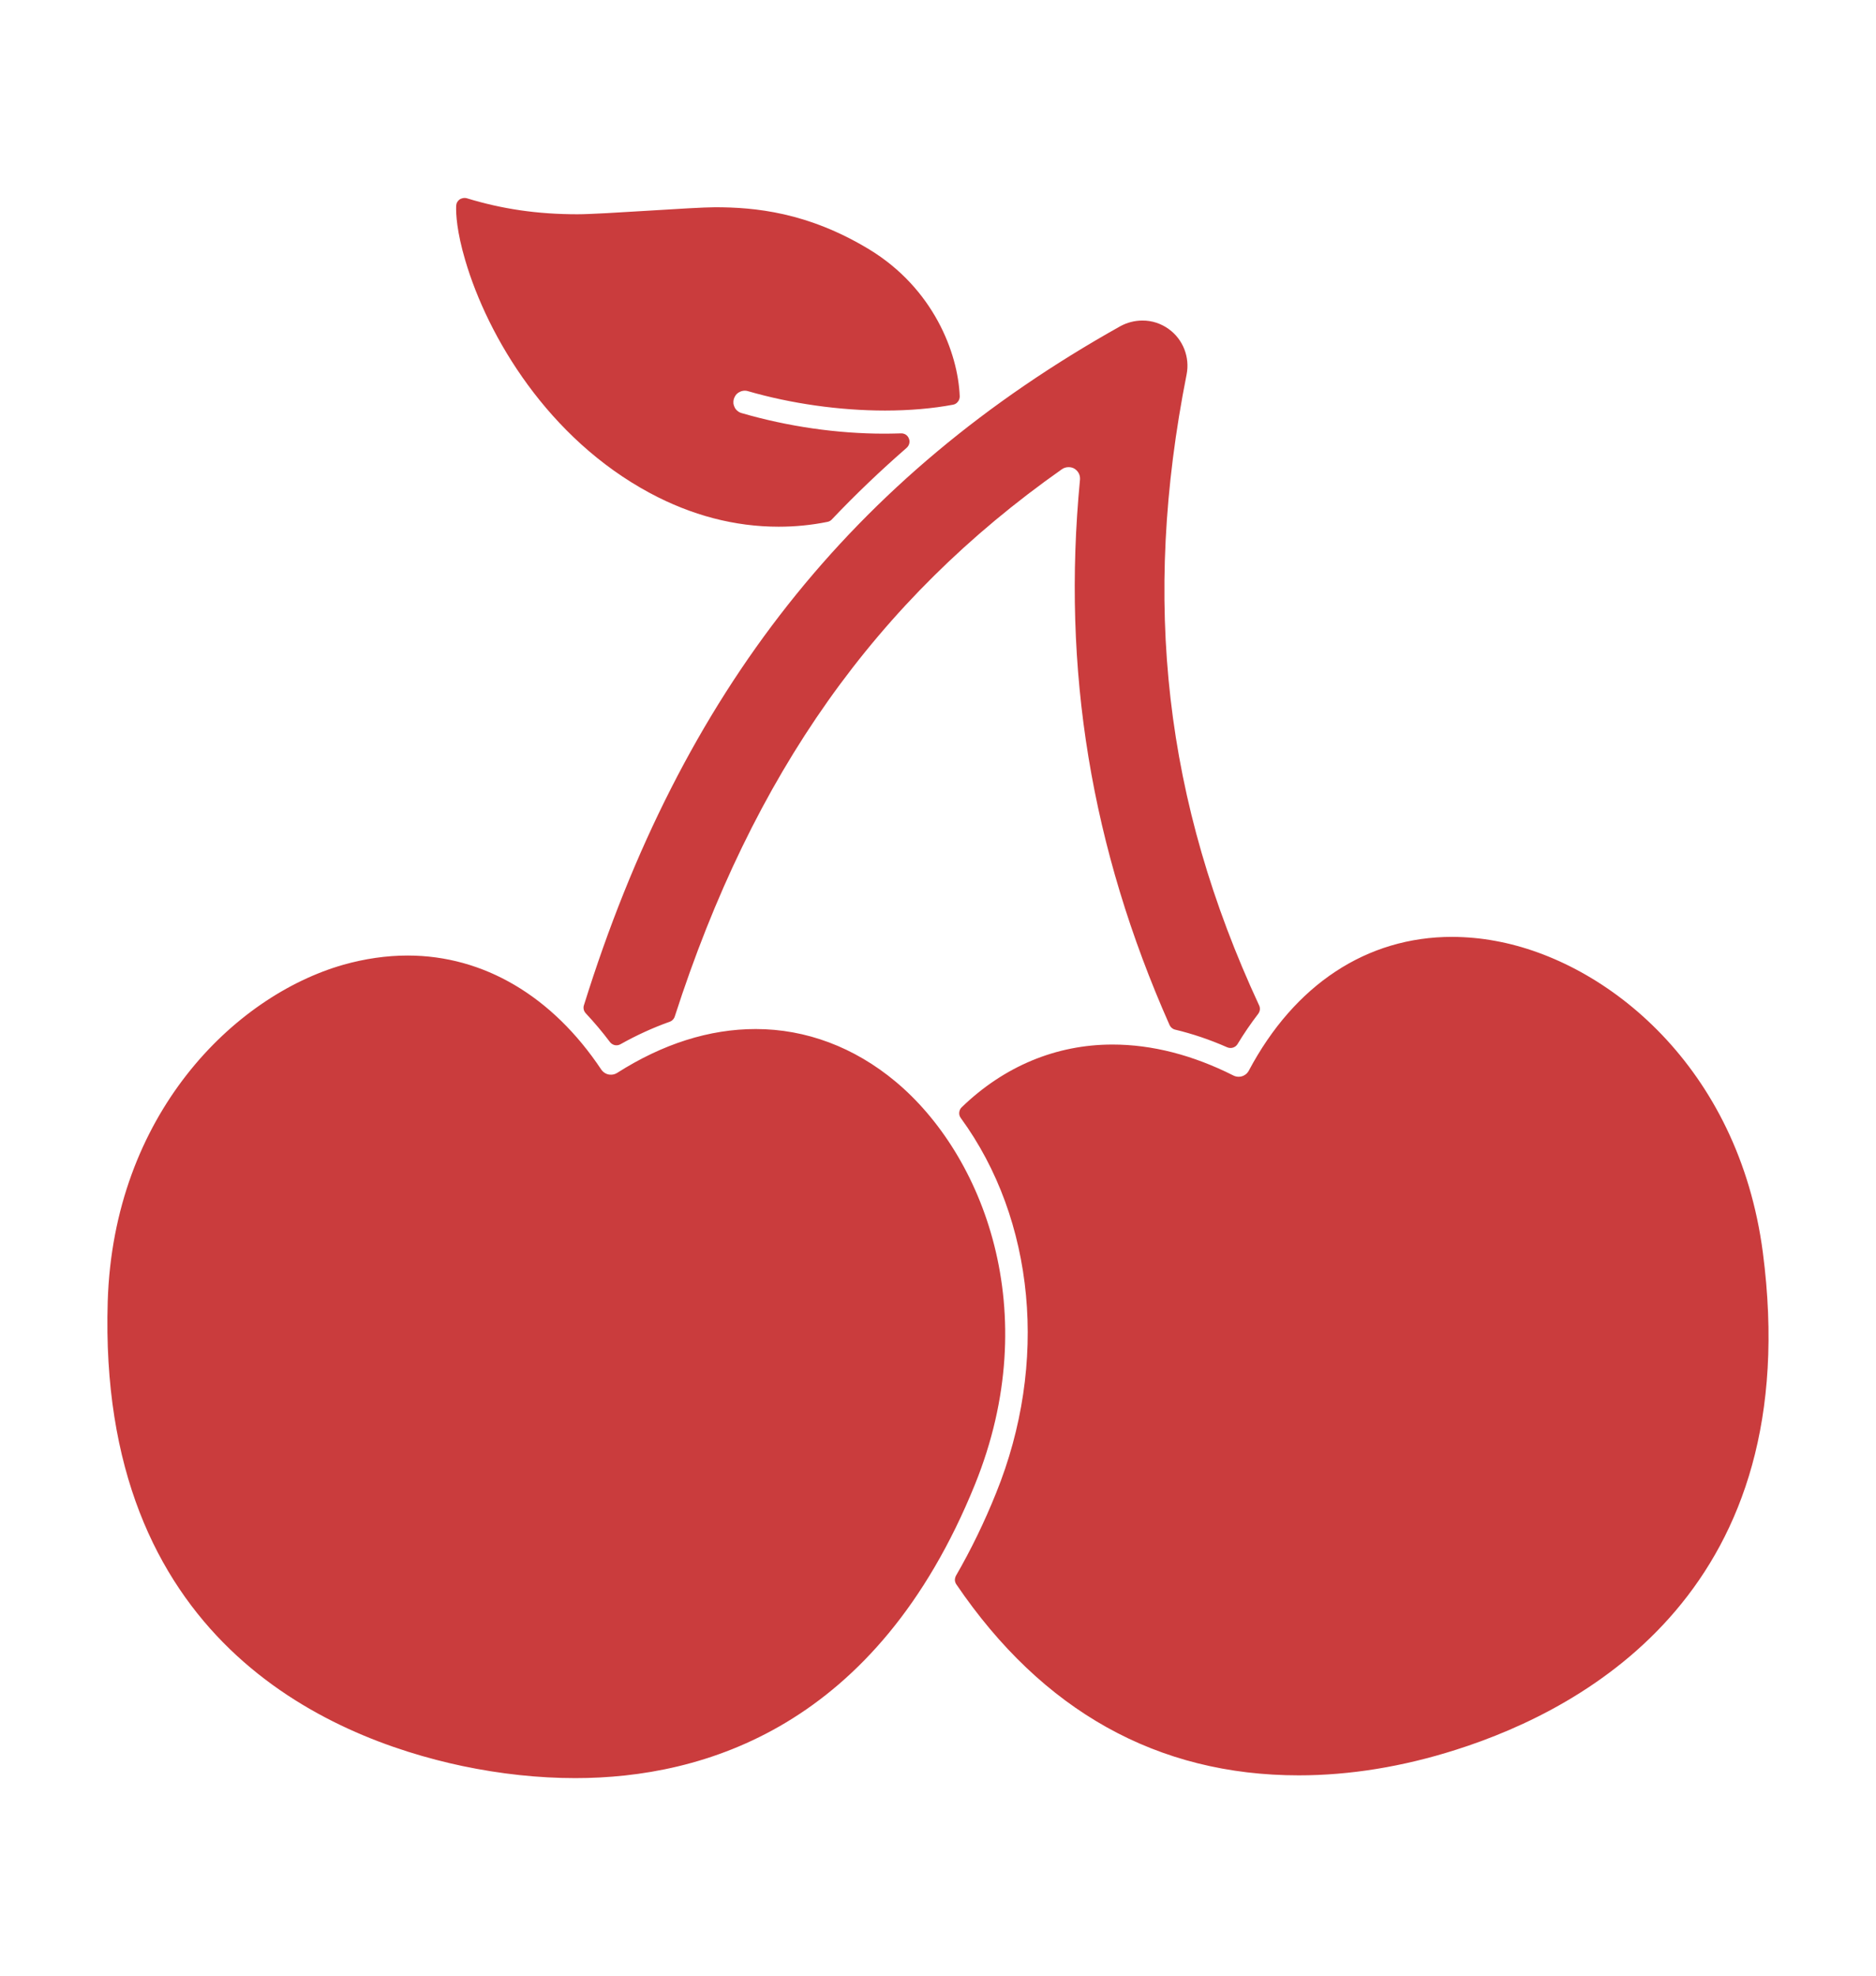 <svg width="19" height="20" viewBox="0 0 19 20" fill="none" xmlns="http://www.w3.org/2000/svg">
<g id="cherries 1">
<g id="Group">
<path id="Vector" d="M9.874 15.028C8.878 17.485 7.123 18 5.827 18C5.456 18 5.072 17.959 4.685 17.878C3.298 17.585 0.986 16.584 1.091 13.174C1.15 11.285 2.368 10.084 3.475 9.767C3.694 9.705 3.914 9.673 4.129 9.673C4.897 9.673 5.594 10.083 6.09 10.828C6.101 10.844 6.116 10.857 6.133 10.866C6.15 10.875 6.169 10.88 6.188 10.879C6.209 10.88 6.231 10.873 6.249 10.862C6.712 10.567 7.185 10.417 7.654 10.417C8.163 10.417 8.653 10.601 9.07 10.949C9.955 11.686 10.584 13.276 9.874 15.028ZM17.854 12.679C17.609 10.804 16.278 9.73 15.145 9.525C15.001 9.498 14.854 9.485 14.708 9.484C13.843 9.484 13.111 9.966 12.647 10.84C12.637 10.858 12.622 10.874 12.604 10.884C12.586 10.895 12.566 10.9 12.545 10.9C12.527 10.9 12.509 10.896 12.493 10.888C12.08 10.68 11.668 10.574 11.267 10.574C10.697 10.574 10.169 10.794 9.74 11.209C9.725 11.223 9.717 11.242 9.715 11.262C9.713 11.282 9.719 11.302 9.731 11.318C10.483 12.348 10.62 13.803 10.088 15.115C9.97 15.409 9.833 15.69 9.682 15.951C9.675 15.965 9.671 15.98 9.671 15.996C9.672 16.011 9.677 16.026 9.686 16.039C10.558 17.322 11.725 17.972 13.154 17.972C13.67 17.972 14.205 17.885 14.743 17.714C16.095 17.286 18.296 16.062 17.854 12.679ZM5.914 10.176C5.909 10.19 5.909 10.205 5.912 10.219C5.915 10.234 5.923 10.247 5.933 10.258C6.019 10.35 6.101 10.447 6.177 10.548C6.189 10.564 6.206 10.575 6.226 10.58C6.246 10.584 6.267 10.581 6.284 10.571C6.444 10.481 6.61 10.405 6.783 10.343C6.795 10.339 6.806 10.332 6.814 10.323C6.823 10.314 6.83 10.303 6.834 10.29C7.626 7.835 8.872 6.075 10.755 4.75C10.775 4.736 10.799 4.729 10.823 4.729C10.844 4.729 10.864 4.734 10.881 4.744C10.9 4.756 10.916 4.772 10.926 4.792C10.936 4.811 10.94 4.834 10.938 4.856C10.753 6.779 11.05 8.584 11.845 10.376C11.855 10.399 11.876 10.417 11.901 10.423C12.077 10.465 12.255 10.525 12.429 10.602C12.448 10.61 12.469 10.611 12.488 10.605C12.507 10.599 12.524 10.586 12.534 10.569C12.598 10.463 12.668 10.361 12.743 10.263C12.752 10.251 12.758 10.236 12.76 10.221C12.761 10.206 12.759 10.191 12.752 10.177C11.795 8.116 11.562 6.087 12.018 3.79C12.052 3.616 11.982 3.436 11.838 3.332C11.76 3.275 11.666 3.244 11.57 3.245C11.492 3.245 11.415 3.265 11.347 3.302C8.628 4.823 6.902 7.007 5.914 10.176ZM6.582 4.991C7.003 5.217 7.442 5.332 7.886 5.332C8.052 5.332 8.218 5.316 8.38 5.283C8.397 5.28 8.413 5.271 8.424 5.259C8.665 5.005 8.919 4.763 9.183 4.533C9.196 4.521 9.205 4.506 9.209 4.49C9.213 4.473 9.212 4.455 9.205 4.439C9.199 4.423 9.188 4.41 9.174 4.4C9.159 4.391 9.142 4.386 9.125 4.387C9.076 4.388 9.025 4.39 8.975 4.39H8.955C8.48 4.39 7.98 4.318 7.512 4.182C7.497 4.178 7.483 4.171 7.471 4.161C7.459 4.152 7.449 4.14 7.442 4.127C7.435 4.113 7.43 4.099 7.428 4.083C7.427 4.068 7.428 4.053 7.432 4.039C7.437 4.024 7.444 4.01 7.453 3.998C7.463 3.986 7.475 3.976 7.489 3.969C7.505 3.96 7.524 3.955 7.543 3.955C7.554 3.955 7.565 3.956 7.576 3.96C8.011 4.086 8.504 4.156 8.963 4.156C9.211 4.156 9.443 4.136 9.652 4.097C9.671 4.094 9.689 4.083 9.701 4.067C9.714 4.052 9.72 4.032 9.72 4.012C9.703 3.573 9.454 2.92 8.804 2.525C8.18 2.147 7.642 2.098 7.242 2.098C7.019 2.098 6.098 2.169 5.849 2.169C5.441 2.169 5.085 2.116 4.728 2.007C4.7 1.999 4.669 2.009 4.655 2.019C4.645 2.026 4.636 2.036 4.63 2.047C4.624 2.058 4.621 2.071 4.62 2.084C4.617 2.165 4.626 2.344 4.712 2.635C4.94 3.411 5.551 4.437 6.582 4.991Z" fill="#CA3C3D"/>
</g>
</g>
</svg>
